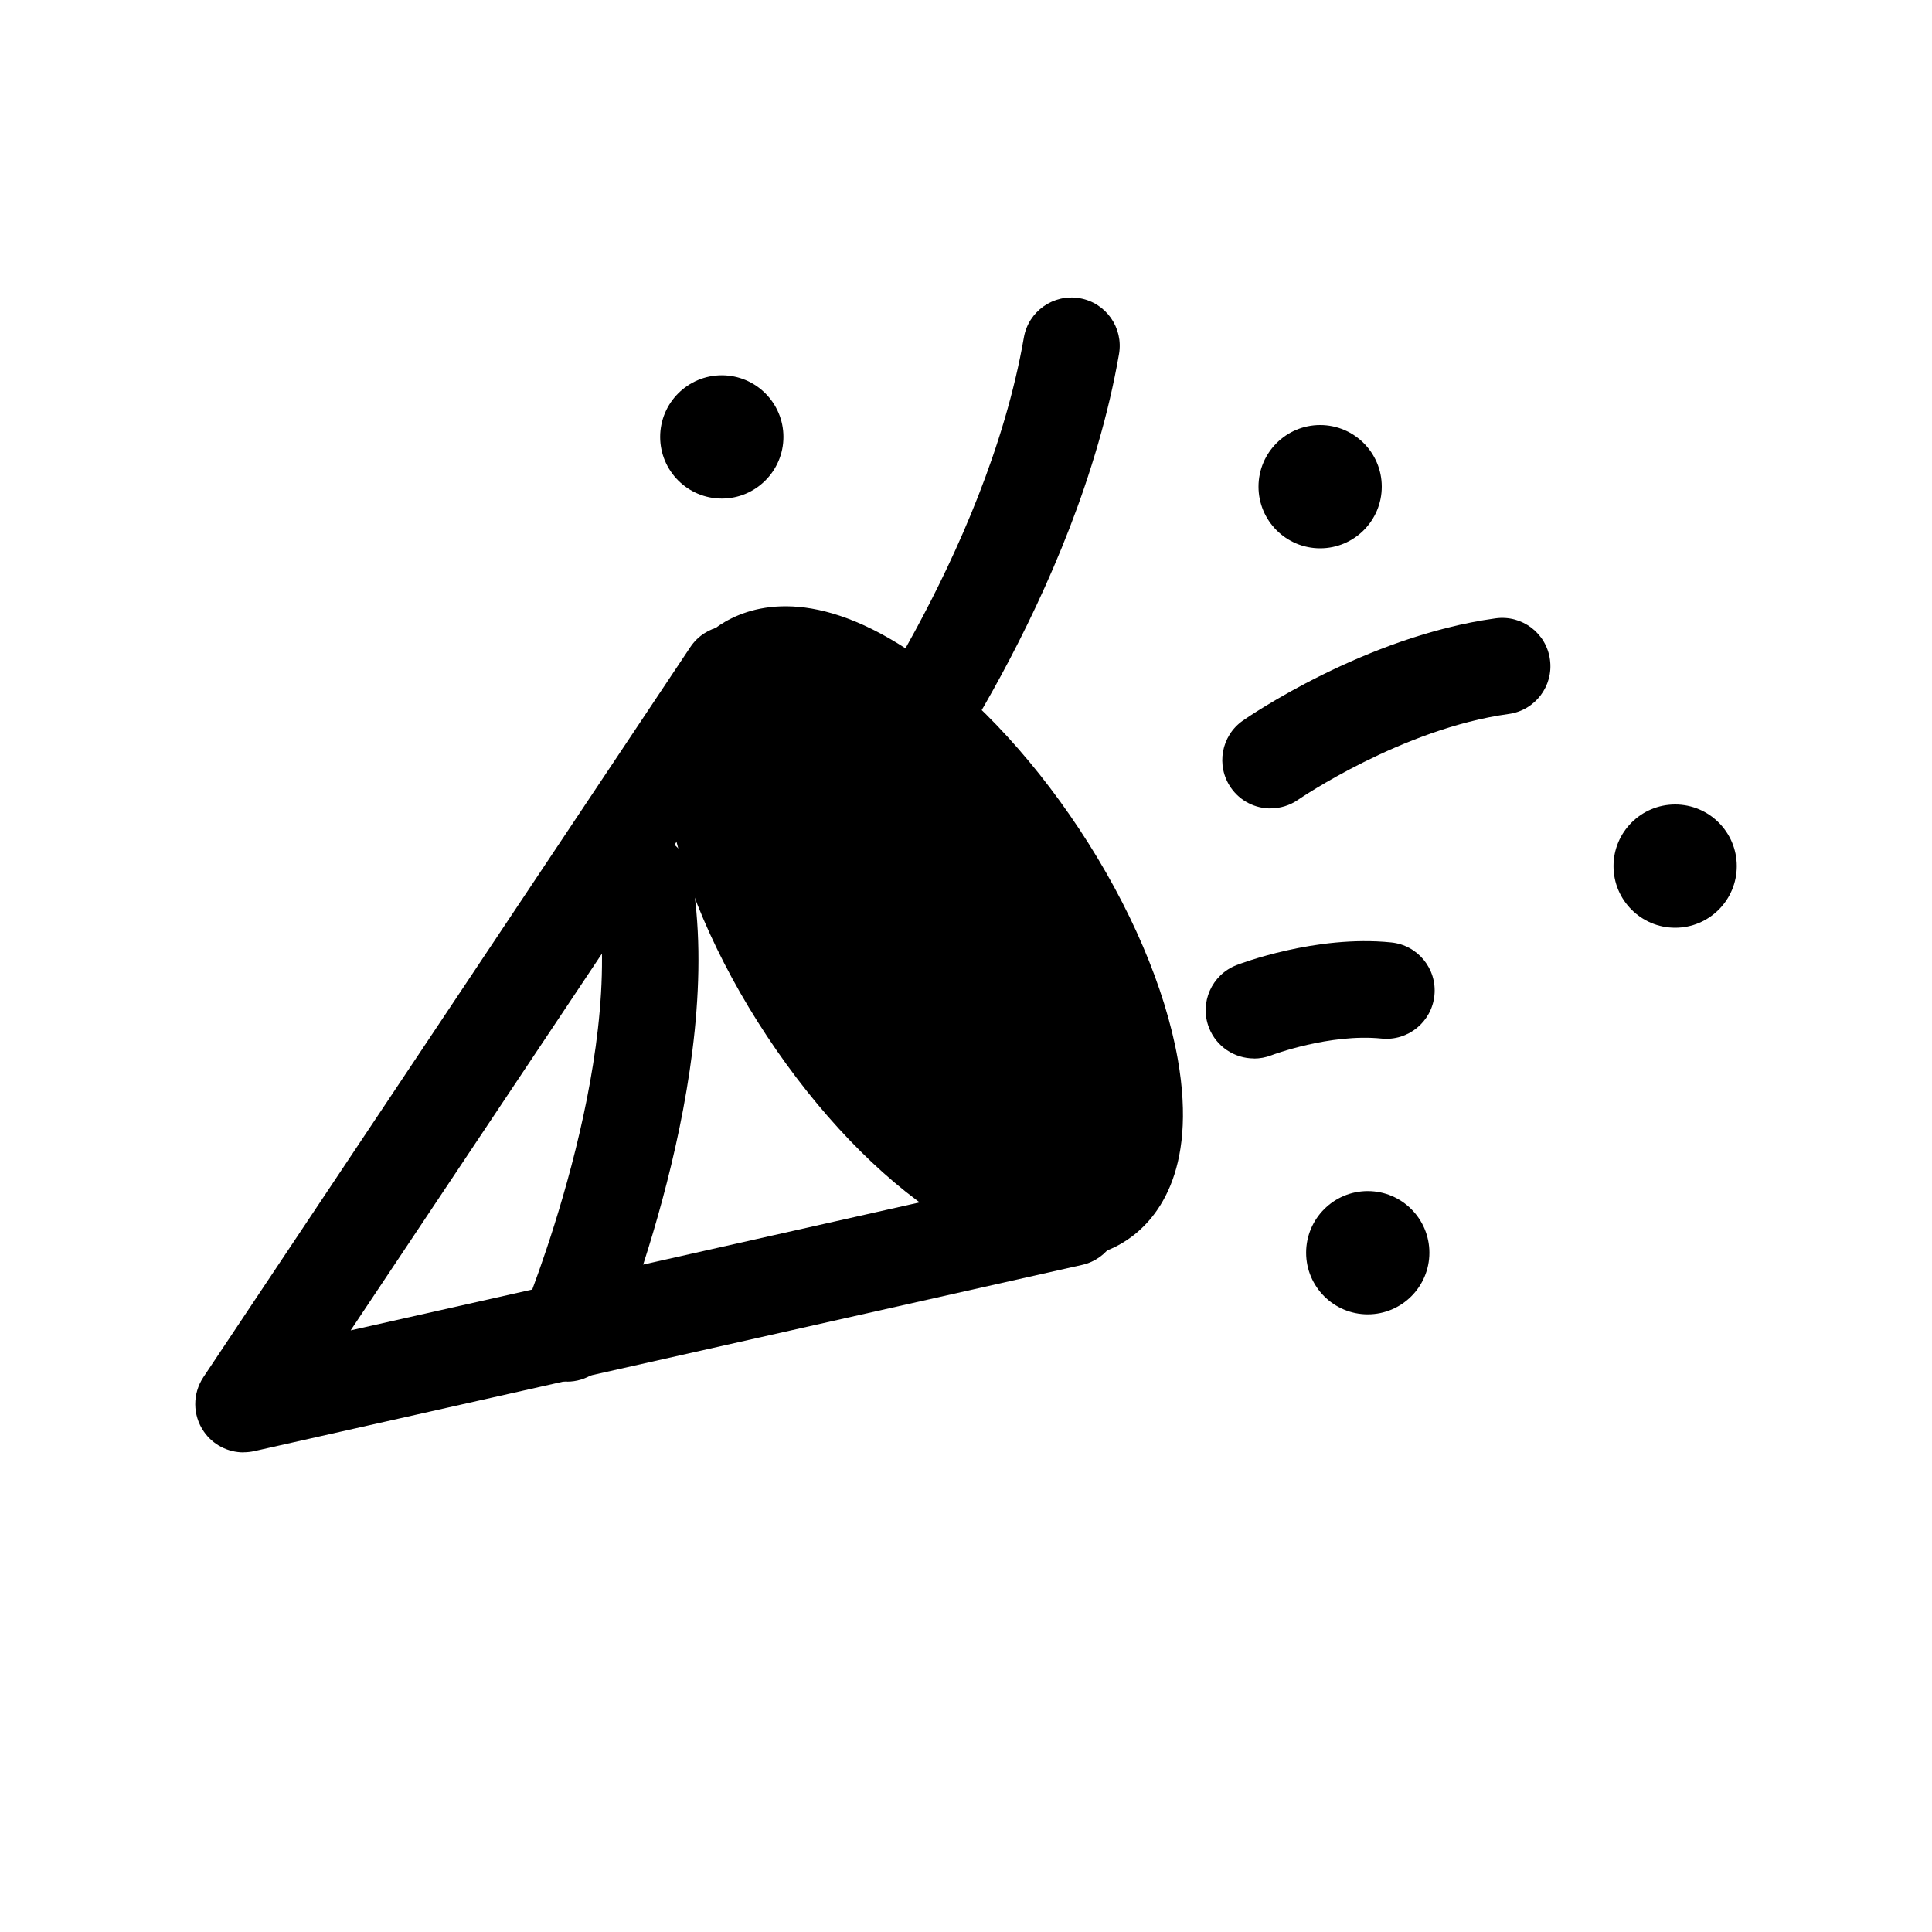 <?xml version="1.0" encoding="UTF-8"?>
<svg id="Layer_1" xmlns="http://www.w3.org/2000/svg" viewBox="0 0 200 200">
  <g>
    <path d="M25.21,150.35c-1.62,0-3.18-.79-4.12-2.17-1.16-1.69-1.17-3.9-.04-5.61l50.41-75.58c1.53-2.3,4.64-2.92,6.93-1.39,2.3,1.53,2.92,4.64,1.39,6.93l-43.48,65.19,73.53-16.54c2.69-.61,5.37,1.09,5.98,3.78.61,2.69-1.09,5.37-3.78,5.98l-85.71,19.28c-.37.08-.73.12-1.1.12Z"/>
    <g>
      <ellipse cx="95.56" cy="96.55" rx="14.39" ry="33.17" transform="translate(-37.41 68.75) rotate(-33.49)"/>
      <path d="M109.82,130.34c-3.23,0-7.39-1.08-12.53-4.42-6.29-4.09-12.64-10.72-17.9-18.67-5.26-7.95-8.87-16.39-10.18-23.78-2.1-11.89,2.41-16.86,5.29-18.76,2.88-1.9,9.22-4.12,19.34,2.47,6.29,4.09,12.64,10.72,17.9,18.67s8.87,16.39,10.18,23.78c2.1,11.89-2.41,16.86-5.29,18.76-1.42.94-3.67,1.95-6.81,1.95ZM81.29,72.76c-.56,0-.98.1-1.27.29-1.08.71-1.84,3.73-.96,8.68,1.06,5.98,4.22,13.27,8.67,20,4.45,6.73,9.93,12.49,15.02,15.81,4.21,2.74,7.29,3.22,8.36,2.51,1.08-.71,1.84-3.73.96-8.68-1.06-5.98-4.22-13.27-8.67-20-4.45-6.73-9.93-12.49-15.02-15.81-3.09-2.01-5.56-2.8-7.09-2.8Z"/>
    </g>
  </g>
  <path d="M90.21,87c-1.04,0-2.1-.33-3-1-2.21-1.66-2.66-4.79-1-7,.2-.27,15.84-21.4,19.78-44.06.47-2.72,3.06-4.54,5.78-4.07,2.72.47,4.54,3.06,4.07,5.78-4.36,25.1-20.93,47.41-21.63,48.35-.98,1.31-2.48,2-4,2Z"/>
  <path d="M131.53,83.69c-1.58,0-3.14-.75-4.11-2.15-1.57-2.27-1.01-5.38,1.25-6.95.51-.36,12.67-8.73,26.15-10.58,2.74-.38,5.26,1.54,5.63,4.27.38,2.74-1.54,5.26-4.27,5.63-11.05,1.52-21.7,8.81-21.8,8.88-.87.6-1.86.89-2.84.89Z"/>
  <path d="M129.81,109.57c-2,0-3.89-1.21-4.66-3.19-1-2.57.28-5.47,2.85-6.47.33-.13,8.23-3.15,16.02-2.35,2.75.28,4.75,2.73,4.47,5.48-.28,2.75-2.73,4.75-5.48,4.47-5.35-.54-11.33,1.7-11.39,1.73-.59.23-1.21.34-1.81.34Z"/>
  <path d="M173.41,96.04c-3.52,0-6.38-2.86-6.38-6.38s2.86-6.38,6.38-6.38,6.38,2.86,6.38,6.38-2.86,6.38-6.38,6.38Z"/>
  <path d="M141.59,136.06c-3.52,0-6.38-2.86-6.38-6.38s2.86-6.38,6.38-6.38,6.38,2.86,6.38,6.38-2.86,6.38-6.38,6.38Z"/>
  <path d="M136.66,56.76c-3.52,0-6.38-2.86-6.38-6.38s2.86-6.38,6.38-6.38,6.38,2.86,6.38,6.38-2.86,6.38-6.38,6.38Z"/>
  <path d="M74.72,51.61c-3.52,0-6.38-2.86-6.38-6.38s2.86-6.38,6.38-6.38,6.38,2.86,6.38,6.38-2.86,6.38-6.38,6.38Z"/>
  <path d="M58.7,143.02c-.65,0-1.3-.13-1.93-.39-2.55-1.07-3.74-4-2.68-6.54h0c.11-.26,10.84-26.19,7.63-43.89-.49-2.72,1.31-5.32,4.03-5.81,2.71-.49,5.32,1.31,5.81,4.03,3.73,20.63-7.76,48.36-8.25,49.54-.8,1.91-2.66,3.07-4.61,3.07Z"/>
</svg>